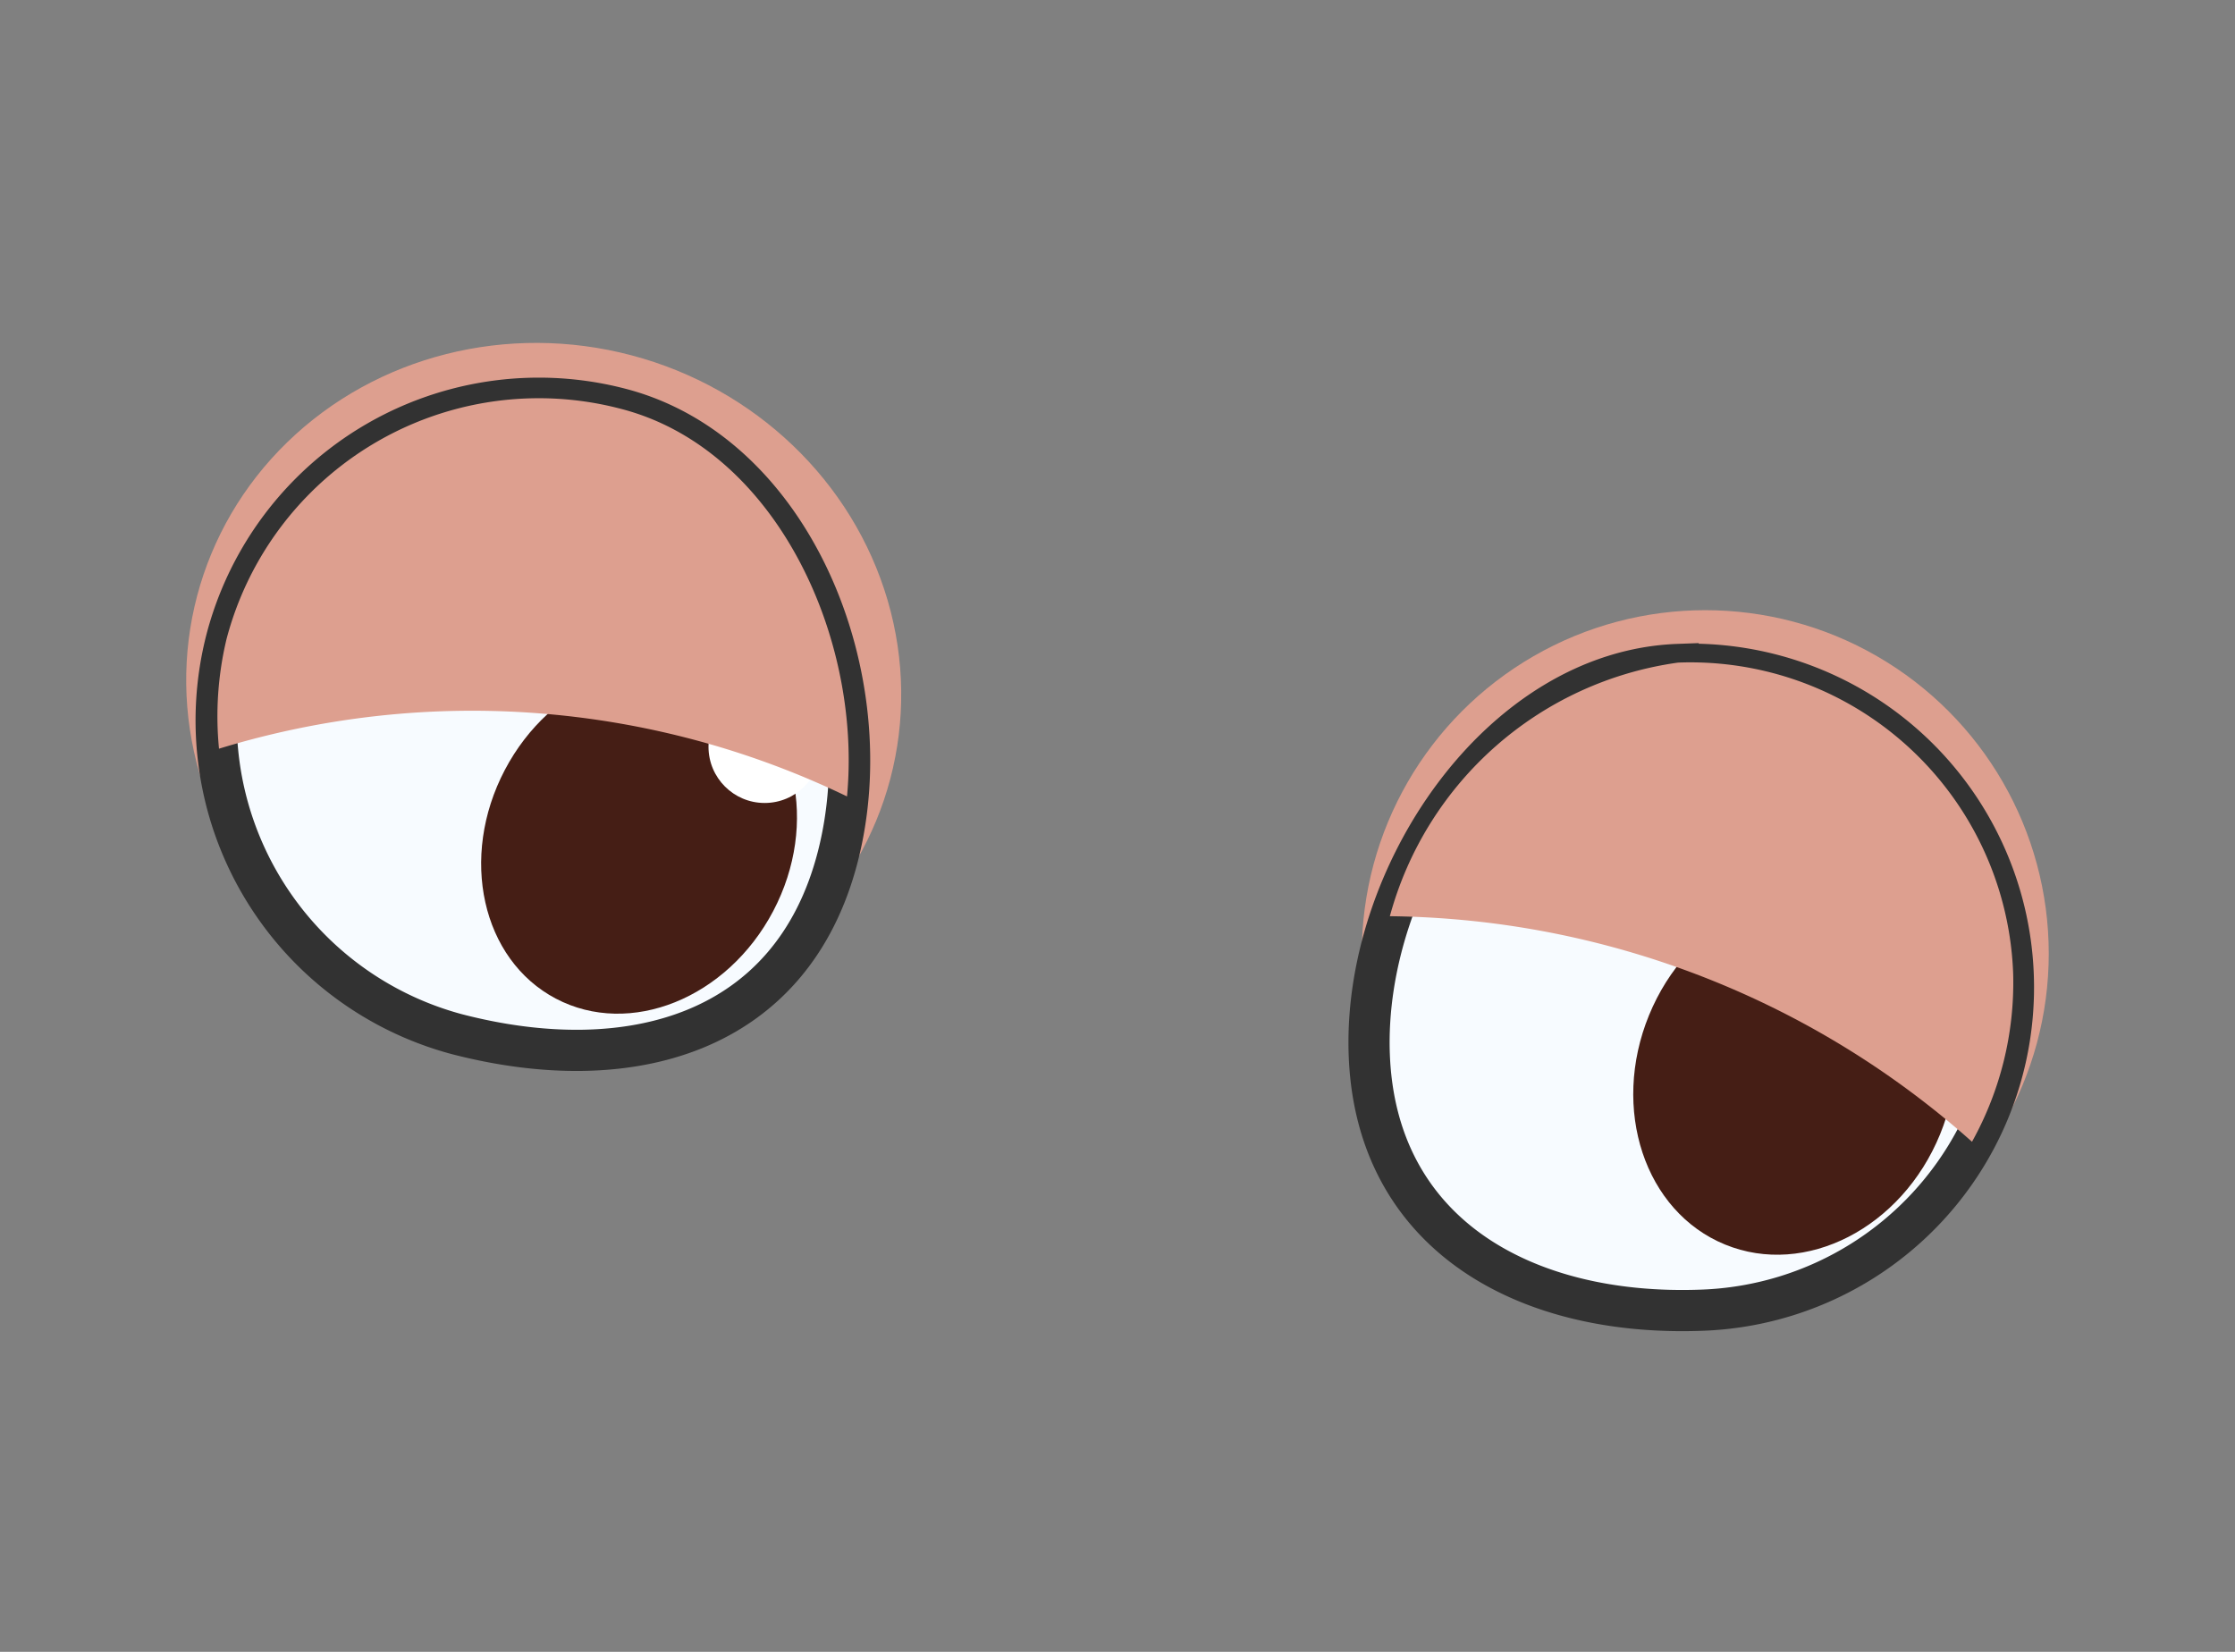 <svg id="Layer_1" data-name="Layer 1" xmlns="http://www.w3.org/2000/svg" viewBox="0 0 23.88 17.65"><rect x="0" y="0" width="23.88" height="17.65" fill="#808080" stroke="none"/><defs><style>.cls-1{fill:#dd9f8f;}.cls-2{fill:#f7fbff;stroke:#323232;stroke-miterlimit:10;stroke-width:0.44px;}.cls-3{fill:#451e15;}.cls-4{fill:#fff;}</style></defs><circle class="cls-1" cx="18.22" cy="10.19" r="3.67"/><ellipse class="cls-1" cx="5.81" cy="7.34" rx="3.67" ry="3.83" transform="translate(-2.77 11.09) rotate(-75.22)"/><path class="cls-2" d="M21.51,10.41A3.45,3.45,0,0,1,18.18,14c-1.9.07-3.48-.82-3.55-2.73s1.4-4.1,3.3-4.17A3.45,3.45,0,0,1,21.51,10.41Z"/><ellipse class="cls-3" cx="19.17" cy="11.48" rx="1.96" ry="1.68" transform="translate(1.29 24.88) rotate(-67.75)"/><circle class="cls-4" cx="20.4" cy="10.22" r="0.6"/><path class="cls-2" d="M2.42,6.83a3.47,3.47,0,0,0,2.46,4.22c1.85.48,3.58,0,4.07-1.89s-.46-4.3-2.31-4.79A3.45,3.45,0,0,0,2.42,6.83Z"/><ellipse class="cls-3" cx="6.83" cy="8.97" rx="1.91" ry="1.62" transform="translate(-4.29 10.85) rotate(-62.26)"/><circle class="cls-4" cx="8.17" cy="7.98" r="0.6"/><path class="cls-1" d="M21.51,10.41a3.45,3.45,0,0,0-3.58-3.33,3.72,3.72,0,0,0-3.08,2.71,9.5,9.5,0,0,1,6.22,2.41A3.5,3.5,0,0,0,21.51,10.41Z"/><path class="cls-1" d="M6.64,4.37A3.45,3.45,0,0,0,2.42,6.83,3.55,3.55,0,0,0,2.34,8a9.22,9.22,0,0,1,6.71.51C9.21,6.81,8.29,4.8,6.64,4.37Z"/></svg>